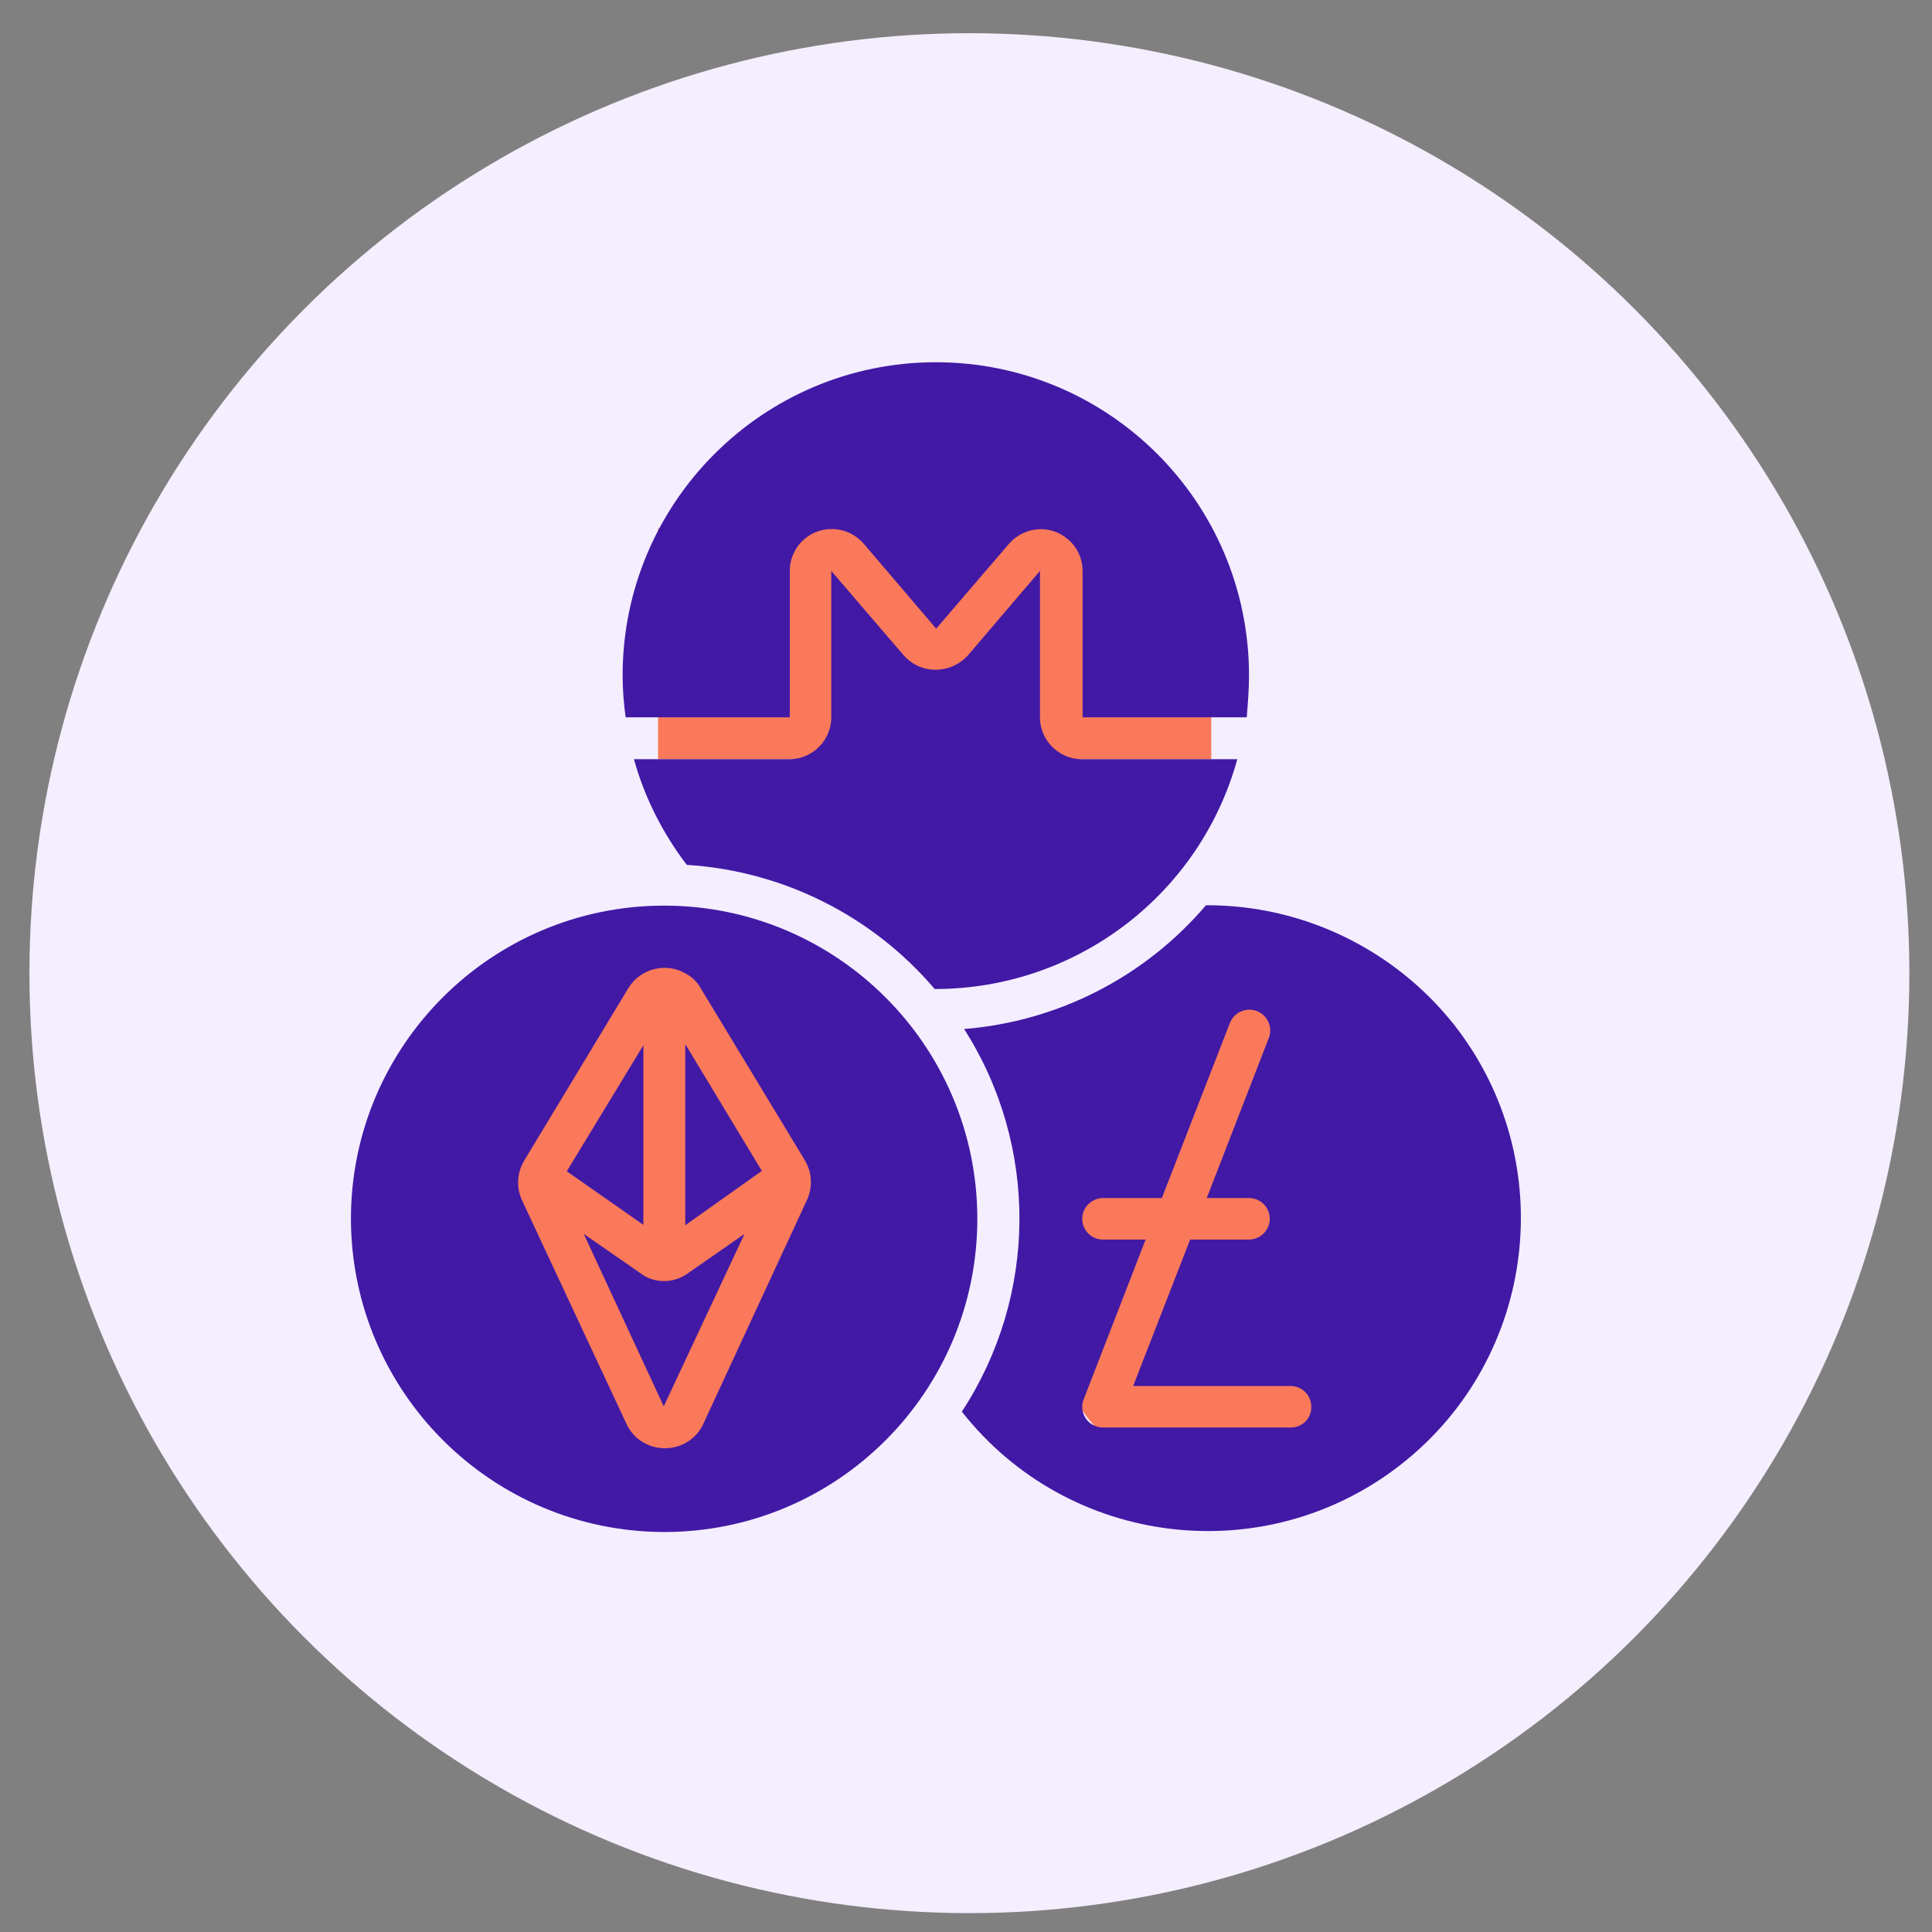 <?xml version="1.0" encoding="utf-8"?>
<!-- Generator: Adobe Illustrator 23.0.5, SVG Export Plug-In . SVG Version: 6.00 Build 0)  -->
<svg version="1.1" id="Layer_1" xmlns:svgjs="http://svgjs.com/svgjs"
	 xmlns="http://www.w3.org/2000/svg" xmlns:xlink="http://www.w3.org/1999/xlink" x="0px" y="0px" viewBox="0 0 512 512"
	 style="enable-background:new 0 0 512 512;" xml:space="preserve">
<rect x="0" y="0" width="512" height="512" fill="#808080" stroke="none"/>
<style type="text/css">
	.st0{fill:#F4EEFF;}
	.st1{fill:#F9795A;}
	.st2{fill:#4219A5;}
</style>
<circle class="st0" cx="256.9" cy="257.9" r="249.1"/>
<rect x="174.4" y="140" class="st1" width="146.6" height="61.2"/>
<path class="st1" d="M205.7,393.2h-59.3c-8,0-14.6-6.5-14.6-14.6V268.3c0-8,6.5-14.6,14.6-14.6h59.3c8,0,14.6,6.5,14.6,14.6v110.4
	C220.3,386.7,213.7,393.2,205.7,393.2z"/>
<path class="st1" d="M326.3,389.1h-10.7c-19.1,0-34.7-15.5-34.7-34.7v-57.7c0-19.1,15.5-34.7,34.7-34.7h10.7
	c19.1,0,34.7,15.5,34.7,34.7v57.7C361,373.6,345.5,389.1,326.3,389.1z"/>
<g>
	<path class="st2" d="M170.5,277l-20.3,33.4l20.3,14.2V277z"/>
	<path class="st2" d="M154.7,327l21.2,45.7l21.4-45.7l-15.1,10.5c-1.8,1.3-4,2-6.2,2c-2.3,0-4.5-0.7-6.3-2.1L154.7,327z"/>
	<path class="st2" d="M176,406c45.9,0,83-37.2,83-83s-37.2-83-83-83s-83,37.2-83,83C93.1,368.8,130.2,405.9,176,406z M138.9,307.6
		l27.6-45.7c3.2-5.3,10.1-7,15.4-3.8c1.6,0.9,2.9,2.2,3.8,3.8l27.6,45.6c1.9,3.2,2.1,7.1,0.6,10.4l-27.5,59.4
		c-1.8,4-5.8,6.5-10.2,6.5s-8.4-2.5-10.2-6.5L138.3,318C136.8,314.7,137,310.8,138.9,307.6L138.9,307.6z"/>
	<path class="st2" d="M319.6,239.9c-16.2,19-39.2,30.8-64.1,32.8c19.8,31,19.5,70.7-0.6,101.4c28.3,36,80.5,42.2,116.5,13.9
		c36-28.3,42.2-80.5,13.9-116.5C369.4,251.5,345.2,239.8,319.6,239.9L319.6,239.9z M342.1,378.3h-49.8c-3.1,0-5.5-2.5-5.5-5.5
		c0-0.7,0.1-1.4,0.4-2l16.4-42.3h-11.3c-3.1,0-5.5-2.5-5.5-5.5s2.5-5.5,5.5-5.5h15.6l18-46.3c1.1-2.9,4.2-4.3,7.1-3.3
		c2.9,1.1,4.3,4.2,3.3,7.1c0,0.1,0,0.1-0.1,0.2l-16.4,42.3H331c3.1,0,5.5,2.5,5.5,5.5s-2.5,5.5-5.5,5.5h-15.6l-15.1,38.8H342
		c3.1,0,5.5,2.5,5.5,5.5C347.6,375.8,345.2,378.3,342.1,378.3z"/>
	<path class="st2" d="M256.4,173.8c-4.3,4.6-11.5,5-16.1,0.7c-0.2-0.2-0.5-0.5-0.7-0.7l-19.3-22.5v38.8c0,6.1-5,11.1-11.1,11.1H168
		c2.8,10.1,7.6,19.6,14,28c25.5,1.6,49.2,13.5,65.7,32.9h0.3c37.3-0.1,70-25,79.9-60.9h-41.2c-6.1,0-11.1-5-11.1-11.1v-38.8
		L256.4,173.8z"/>
	<path class="st2" d="M331,179c0-45.9-37.2-83-83-83s-83,37.2-83,83c0,3.7,0.3,7.4,0.8,11.1h43.5v-38.8c0-6.1,4.9-11.1,11.1-11.1
		c3.3,0,6.3,1.4,8.5,3.9l19.2,22.5l19.3-22.5c4-4.6,11-5.2,15.6-1.2c2.5,2.1,3.9,5.2,3.9,8.4v38.8h43.5
		C330.7,186.4,331,182.7,331,179L331,179z"/>
	<path class="st2" d="M181.6,276.7v48l20.3-14.4L181.6,276.7z"/>
</g>
</svg>
